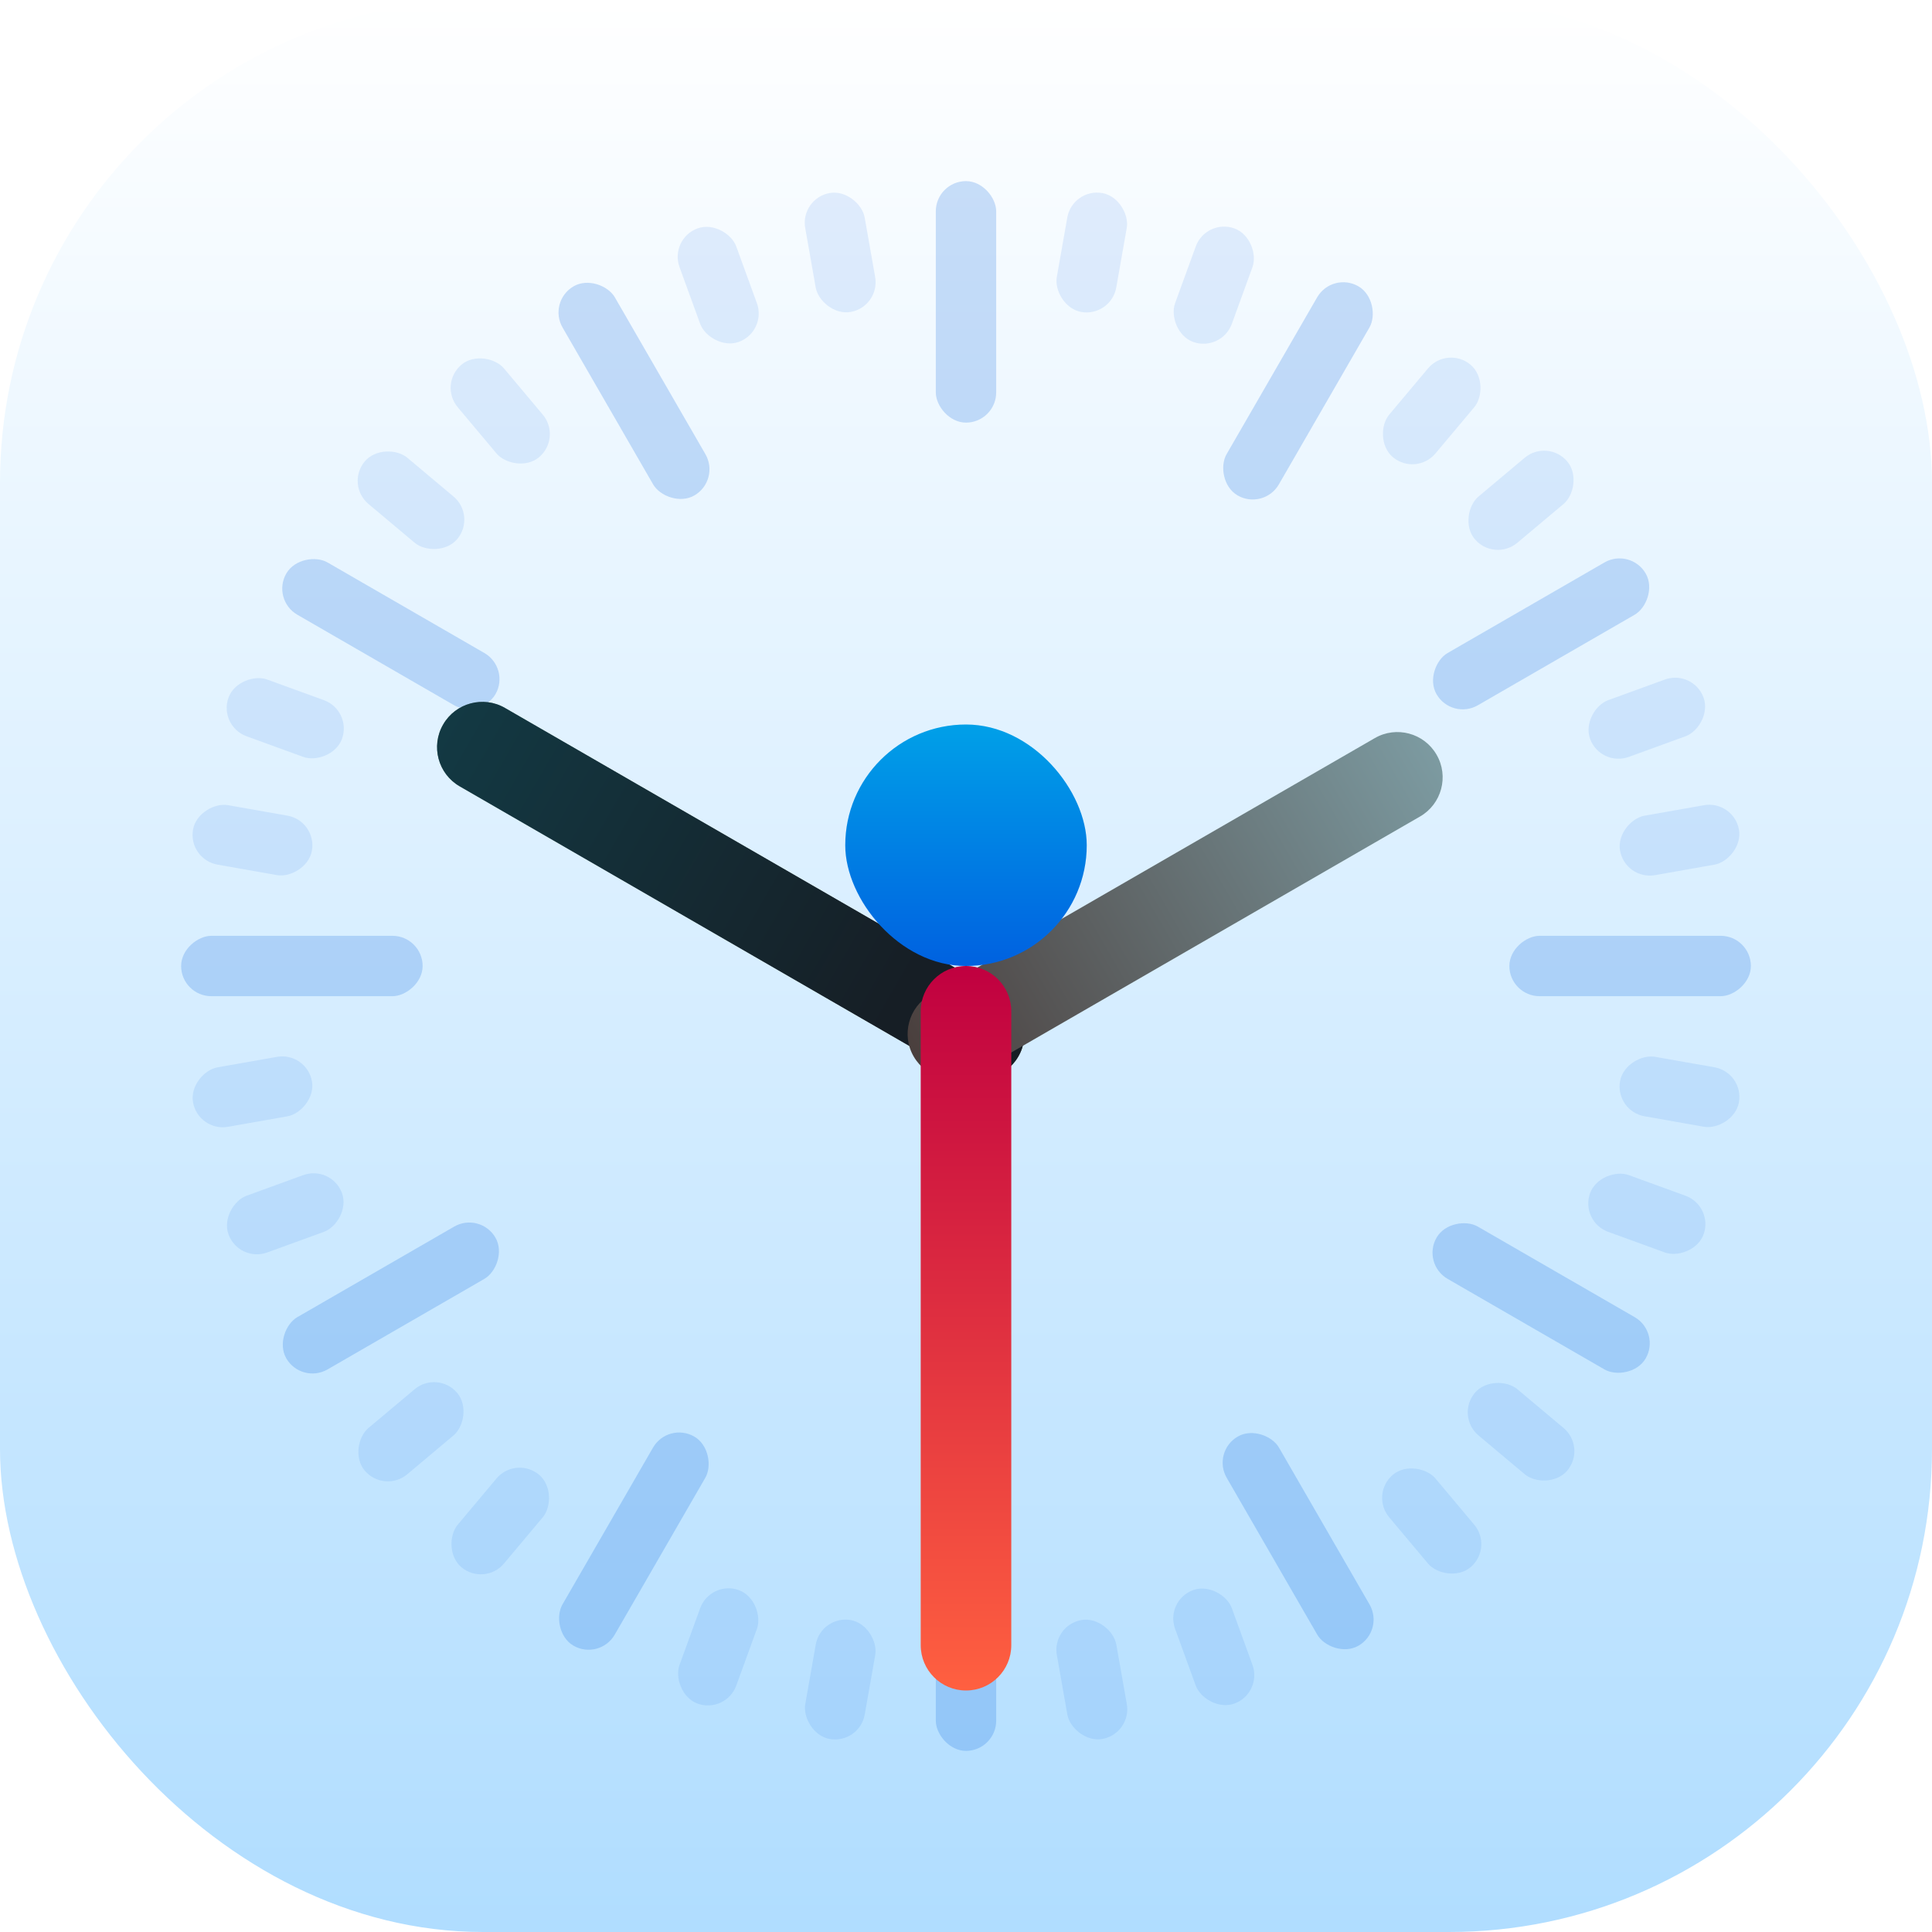 <svg width="16" height="16" viewBox="0 0 16 16" fill="none" xmlns="http://www.w3.org/2000/svg">
<g clip-path="url(#clip0_810_165)">
<rect width="16" height="16" rx="4" fill="url(#paint0_linear_810_165)"/>
<rect x="7.75" y="1.5" width="0.5" height="2" rx="0.25" fill="#0061E0" fill-opacity="0.2"/>
<rect x="7.75" y="12.5" width="0.5" height="2" rx="0.25" fill="#0061E0" fill-opacity="0.2"/>
<rect x="1.5" y="8.25" width="0.5" height="2" rx="0.25" transform="rotate(-90 1.5 8.25)" fill="#0061E0" fill-opacity="0.2"/>
<rect x="12.5" y="8.25" width="0.5" height="2" rx="0.25" transform="rotate(-90 12.5 8.25)" fill="#0061E0" fill-opacity="0.2"/>
<rect x="4.534" y="2.496" width="0.5" height="2" rx="0.25" transform="rotate(-30 4.534 2.496)" fill="#0061E0" fill-opacity="0.2"/>
<rect x="10.034" y="12.022" width="0.5" height="2" rx="0.25" transform="rotate(-30 10.034 12.022)" fill="#0061E0" fill-opacity="0.2"/>
<rect x="2.496" y="11.466" width="0.5" height="2" rx="0.25" transform="rotate(-120 2.496 11.466)" fill="#0061E0" fill-opacity="0.2"/>
<rect x="12.022" y="5.966" width="0.5" height="2" rx="0.25" transform="rotate(-120 12.022 5.966)" fill="#0061E0" fill-opacity="0.2"/>
<rect x="2.246" y="4.966" width="0.5" height="2" rx="0.25" transform="rotate(-60 2.246 4.966)" fill="#0061E0" fill-opacity="0.2"/>
<rect x="11.772" y="10.466" width="0.5" height="2" rx="0.25" transform="rotate(-60 11.772 10.466)" fill="#0061E0" fill-opacity="0.2"/>
<rect x="4.966" y="13.754" width="0.5" height="2" rx="0.25" transform="rotate(-150 4.966 13.754)" fill="#0061E0" fill-opacity="0.2"/>
<rect x="10.466" y="4.228" width="0.5" height="2" rx="0.25" transform="rotate(-150 10.466 4.228)" fill="#0061E0" fill-opacity="0.2"/>
<rect x="6.625" y="1.642" width="0.5" height="1" rx="0.25" transform="rotate(-10 6.625 1.642)" fill="#0061E0" fill-opacity="0.1"/>
<rect x="8.709" y="13.46" width="0.5" height="1" rx="0.25" transform="rotate(-10 8.709 13.46)" fill="#0061E0" fill-opacity="0.1"/>
<rect x="1.642" y="9.375" width="0.5" height="1" rx="0.25" transform="rotate(-100 1.642 9.375)" fill="#0061E0" fill-opacity="0.1"/>
<rect x="13.46" y="7.291" width="0.5" height="1" rx="0.25" transform="rotate(-100 13.46 7.291)" fill="#0061E0" fill-opacity="0.1"/>
<rect x="5.542" y="1.977" width="0.5" height="1" rx="0.25" transform="rotate(-20 5.542 1.977)" fill="#0061E0" fill-opacity="0.1"/>
<rect x="9.646" y="13.254" width="0.5" height="1" rx="0.25" transform="rotate(-20 9.646 13.254)" fill="#0061E0" fill-opacity="0.1"/>
<rect x="1.978" y="10.458" width="0.5" height="1" rx="0.25" transform="rotate(-110 1.978 10.458)" fill="#0061E0" fill-opacity="0.1"/>
<rect x="13.254" y="6.354" width="0.5" height="1" rx="0.25" transform="rotate(-110 13.254 6.354)" fill="#0061E0" fill-opacity="0.1"/>
<rect x="3.63" y="3.181" width="0.5" height="1" rx="0.25" transform="rotate(-40 3.63 3.181)" fill="#0061E0" fill-opacity="0.1"/>
<rect x="11.344" y="12.374" width="0.5" height="1" rx="0.25" transform="rotate(-40 11.344 12.374)" fill="#0061E0" fill-opacity="0.1"/>
<rect x="3.181" y="12.37" width="0.5" height="1" rx="0.25" transform="rotate(-130 3.181 12.37)" fill="#0061E0" fill-opacity="0.1"/>
<rect x="12.374" y="4.656" width="0.5" height="1" rx="0.25" transform="rotate(-130 12.374 4.656)" fill="#0061E0" fill-opacity="0.1"/>
<rect x="2.86" y="4.013" width="0.5" height="1" rx="0.25" transform="rotate(-50 2.86 4.013)" fill="#0061E0" fill-opacity="0.1"/>
<rect x="12.053" y="11.727" width="0.5" height="1" rx="0.25" transform="rotate(-50 12.053 11.727)" fill="#0061E0" fill-opacity="0.1"/>
<rect x="4.013" y="13.14" width="0.5" height="1" rx="0.25" transform="rotate(-140 4.013 13.14)" fill="#0061E0" fill-opacity="0.1"/>
<rect x="11.727" y="3.947" width="0.5" height="1" rx="0.25" transform="rotate(-140 11.727 3.947)" fill="#0061E0" fill-opacity="0.1"/>
<rect x="1.807" y="6.012" width="0.5" height="1" rx="0.25" transform="rotate(-70 1.807 6.012)" fill="#0061E0" fill-opacity="0.1"/>
<rect x="13.083" y="10.116" width="0.5" height="1" rx="0.25" transform="rotate(-70 13.083 10.116)" fill="#0061E0" fill-opacity="0.1"/>
<rect x="6.012" y="14.194" width="0.5" height="1" rx="0.25" transform="rotate(-160 6.012 14.194)" fill="#0061E0" fill-opacity="0.1"/>
<rect x="10.116" y="2.917" width="0.5" height="1" rx="0.25" transform="rotate(-160 10.116 2.917)" fill="#0061E0" fill-opacity="0.1"/>
<rect x="1.555" y="7.117" width="0.5" height="1" rx="0.25" transform="rotate(-80 1.555 7.117)" fill="#0061E0" fill-opacity="0.1"/>
<rect x="13.373" y="9.201" width="0.5" height="1" rx="0.25" transform="rotate(-80 13.373 9.201)" fill="#0061E0" fill-opacity="0.1"/>
<rect x="7.118" y="14.445" width="0.5" height="1" rx="0.25" transform="rotate(-170 7.118 14.445)" fill="#0061E0" fill-opacity="0.1"/>
<rect x="9.201" y="2.627" width="0.5" height="1" rx="0.25" transform="rotate(-170 9.201 2.627)" fill="#0061E0" fill-opacity="0.1"/>
<g filter="url(#filter0_d_810_165)">
<path d="M3.807 6.012C3.628 5.909 3.566 5.679 3.67 5.5C3.773 5.321 4.003 5.259 4.182 5.363L8.296 7.738C8.475 7.841 8.537 8.071 8.433 8.25C8.329 8.429 8.1 8.491 7.921 8.387L3.807 6.012Z" fill="url(#paint1_linear_810_165)"/>
<path d="M3.807 6.012C3.628 5.909 3.566 5.679 3.67 5.5C3.773 5.321 4.003 5.259 4.182 5.363L8.296 7.738C8.475 7.841 8.537 8.071 8.433 8.25C8.329 8.429 8.1 8.491 7.921 8.387L3.807 6.012Z" fill="url(#paint2_linear_810_165)"/>
</g>
<g filter="url(#filter1_d_810_165)">
<path d="M11.385 5.613C11.564 5.509 11.794 5.571 11.897 5.75C12.001 5.929 11.939 6.159 11.76 6.262L8.079 8.387C7.9 8.491 7.671 8.429 7.567 8.25C7.463 8.071 7.525 7.841 7.704 7.738L11.385 5.613Z" fill="url(#paint3_linear_810_165)"/>
</g>
<g filter="url(#filter2_d_810_165)">
<path d="M8.375 13.125C8.375 13.332 8.207 13.5 8 13.5C7.793 13.5 7.625 13.332 7.625 13.125V7.875C7.625 7.668 7.793 7.5 8 7.5C8.207 7.5 8.375 7.668 8.375 7.875V13.125Z" fill="url(#paint4_linear_810_165)"/>
</g>
<g filter="url(#filter3_dii_810_165)">
<rect x="7" y="7" width="2" height="2" rx="1" fill="url(#paint5_linear_810_165)"/>
</g>
</g>
<defs>
<filter id="filter0_d_810_165" x="3.37" y="5.312" width="5.364" height="3.875" filterUnits="userSpaceOnUse" color-interpolation-filters="sRGB">
<feFlood flood-opacity="0" result="BackgroundImageFix"/>
<feColorMatrix in="SourceAlpha" type="matrix" values="0 0 0 0 0 0 0 0 0 0 0 0 0 0 0 0 0 0 127 0" result="hardAlpha"/>
<feOffset dy="0.5"/>
<feGaussianBlur stdDeviation="0.125"/>
<feComposite in2="hardAlpha" operator="out"/>
<feColorMatrix type="matrix" values="0 0 0 0 0 0 0 0 0 0 0 0 0 0 0 0 0 0 0.1 0"/>
<feBlend mode="normal" in2="BackgroundImageFix" result="effect1_dropShadow_810_165"/>
<feBlend mode="normal" in="SourceGraphic" in2="effect1_dropShadow_810_165" result="shape"/>
</filter>
<filter id="filter1_d_810_165" x="7.267" y="5.562" width="4.931" height="3.625" filterUnits="userSpaceOnUse" color-interpolation-filters="sRGB">
<feFlood flood-opacity="0" result="BackgroundImageFix"/>
<feColorMatrix in="SourceAlpha" type="matrix" values="0 0 0 0 0 0 0 0 0 0 0 0 0 0 0 0 0 0 127 0" result="hardAlpha"/>
<feOffset dy="0.5"/>
<feGaussianBlur stdDeviation="0.125"/>
<feComposite in2="hardAlpha" operator="out"/>
<feColorMatrix type="matrix" values="0 0 0 0 0 0 0 0 0 0 0 0 0 0 0 0 0 0 0.1 0"/>
<feBlend mode="normal" in2="BackgroundImageFix" result="effect1_dropShadow_810_165"/>
<feBlend mode="normal" in="SourceGraphic" in2="effect1_dropShadow_810_165" result="shape"/>
</filter>
<filter id="filter2_d_810_165" x="7.375" y="7.5" width="1.25" height="6.75" filterUnits="userSpaceOnUse" color-interpolation-filters="sRGB">
<feFlood flood-opacity="0" result="BackgroundImageFix"/>
<feColorMatrix in="SourceAlpha" type="matrix" values="0 0 0 0 0 0 0 0 0 0 0 0 0 0 0 0 0 0 127 0" result="hardAlpha"/>
<feOffset dy="0.5"/>
<feGaussianBlur stdDeviation="0.125"/>
<feComposite in2="hardAlpha" operator="out"/>
<feColorMatrix type="matrix" values="0 0 0 0 0 0 0 0 0 0 0 0 0 0 0 0 0 0 0.1 0"/>
<feBlend mode="normal" in2="BackgroundImageFix" result="effect1_dropShadow_810_165"/>
<feBlend mode="normal" in="SourceGraphic" in2="effect1_dropShadow_810_165" result="shape"/>
</filter>
<filter id="filter3_dii_810_165" x="6.5" y="6" width="3" height="4" filterUnits="userSpaceOnUse" color-interpolation-filters="sRGB">
<feFlood flood-opacity="0" result="BackgroundImageFix"/>
<feColorMatrix in="SourceAlpha" type="matrix" values="0 0 0 0 0 0 0 0 0 0 0 0 0 0 0 0 0 0 127 0" result="hardAlpha"/>
<feOffset dy="0.5"/>
<feGaussianBlur stdDeviation="0.25"/>
<feComposite in2="hardAlpha" operator="out"/>
<feColorMatrix type="matrix" values="0 0 0 0 0 0 0 0 0 0 0 0 0 0 0 0 0 0 0.1 0"/>
<feBlend mode="normal" in2="BackgroundImageFix" result="effect1_dropShadow_810_165"/>
<feBlend mode="normal" in="SourceGraphic" in2="effect1_dropShadow_810_165" result="shape"/>
<feColorMatrix in="SourceAlpha" type="matrix" values="0 0 0 0 0 0 0 0 0 0 0 0 0 0 0 0 0 0 127 0" result="hardAlpha"/>
<feOffset dy="-1"/>
<feGaussianBlur stdDeviation="0.5"/>
<feComposite in2="hardAlpha" operator="arithmetic" k2="-1" k3="1"/>
<feColorMatrix type="matrix" values="0 0 0 0 0 0 0 0 0 0 0 0 0 0 0 0 0 0 0.25 0"/>
<feBlend mode="normal" in2="shape" result="effect2_innerShadow_810_165"/>
<feColorMatrix in="SourceAlpha" type="matrix" values="0 0 0 0 0 0 0 0 0 0 0 0 0 0 0 0 0 0 127 0" result="hardAlpha"/>
<feOffset dy="-0.5"/>
<feGaussianBlur stdDeviation="0.25"/>
<feComposite in2="hardAlpha" operator="arithmetic" k2="-1" k3="1"/>
<feColorMatrix type="matrix" values="0 0 0 0 0.502 0 0 0 0 0.761 0 0 0 0 1 0 0 0 0.5 0"/>
<feBlend mode="normal" in2="effect2_innerShadow_810_165" result="effect3_innerShadow_810_165"/>
</filter>
<linearGradient id="paint0_linear_810_165" x1="8" y1="0" x2="8" y2="16" gradientUnits="userSpaceOnUse">
<stop stop-color="white"/>
<stop offset="1" stop-color="#B0DDFF"/>
</linearGradient>
<linearGradient id="paint1_linear_810_165" x1="3.259" y1="5.421" x2="8.364" y2="8.369" gradientUnits="userSpaceOnUse">
<stop stop-color="#80A1A8"/>
<stop offset="1" stop-color="#4A3F3D"/>
</linearGradient>
<linearGradient id="paint2_linear_810_165" x1="1.942" y1="3.654" x2="7.85" y2="7.065" gradientUnits="userSpaceOnUse">
<stop stop-color="#114854"/>
<stop offset="1" stop-color="#161E25"/>
</linearGradient>
<linearGradient id="paint3_linear_810_165" x1="12.14" y1="5.451" x2="7.498" y2="8.131" gradientUnits="userSpaceOnUse">
<stop stop-color="#80A1A8"/>
<stop offset="1" stop-color="#4A3F3D"/>
</linearGradient>
<linearGradient id="paint4_linear_810_165" x1="8" y1="13.5" x2="8" y2="7.5" gradientUnits="userSpaceOnUse">
<stop stop-color="#FF6040"/>
<stop offset="1" stop-color="#C00040"/>
</linearGradient>
<linearGradient id="paint5_linear_810_165" x1="8" y1="7" x2="8" y2="9" gradientUnits="userSpaceOnUse">
<stop stop-color="#00A0E8"/>
<stop offset="1" stop-color="#0061E0"/>
</linearGradient>
<clipPath id="clip0_810_165">
<rect width="16" height="16" rx="4" fill="white"/>
</clipPath>
</defs>
</svg>

